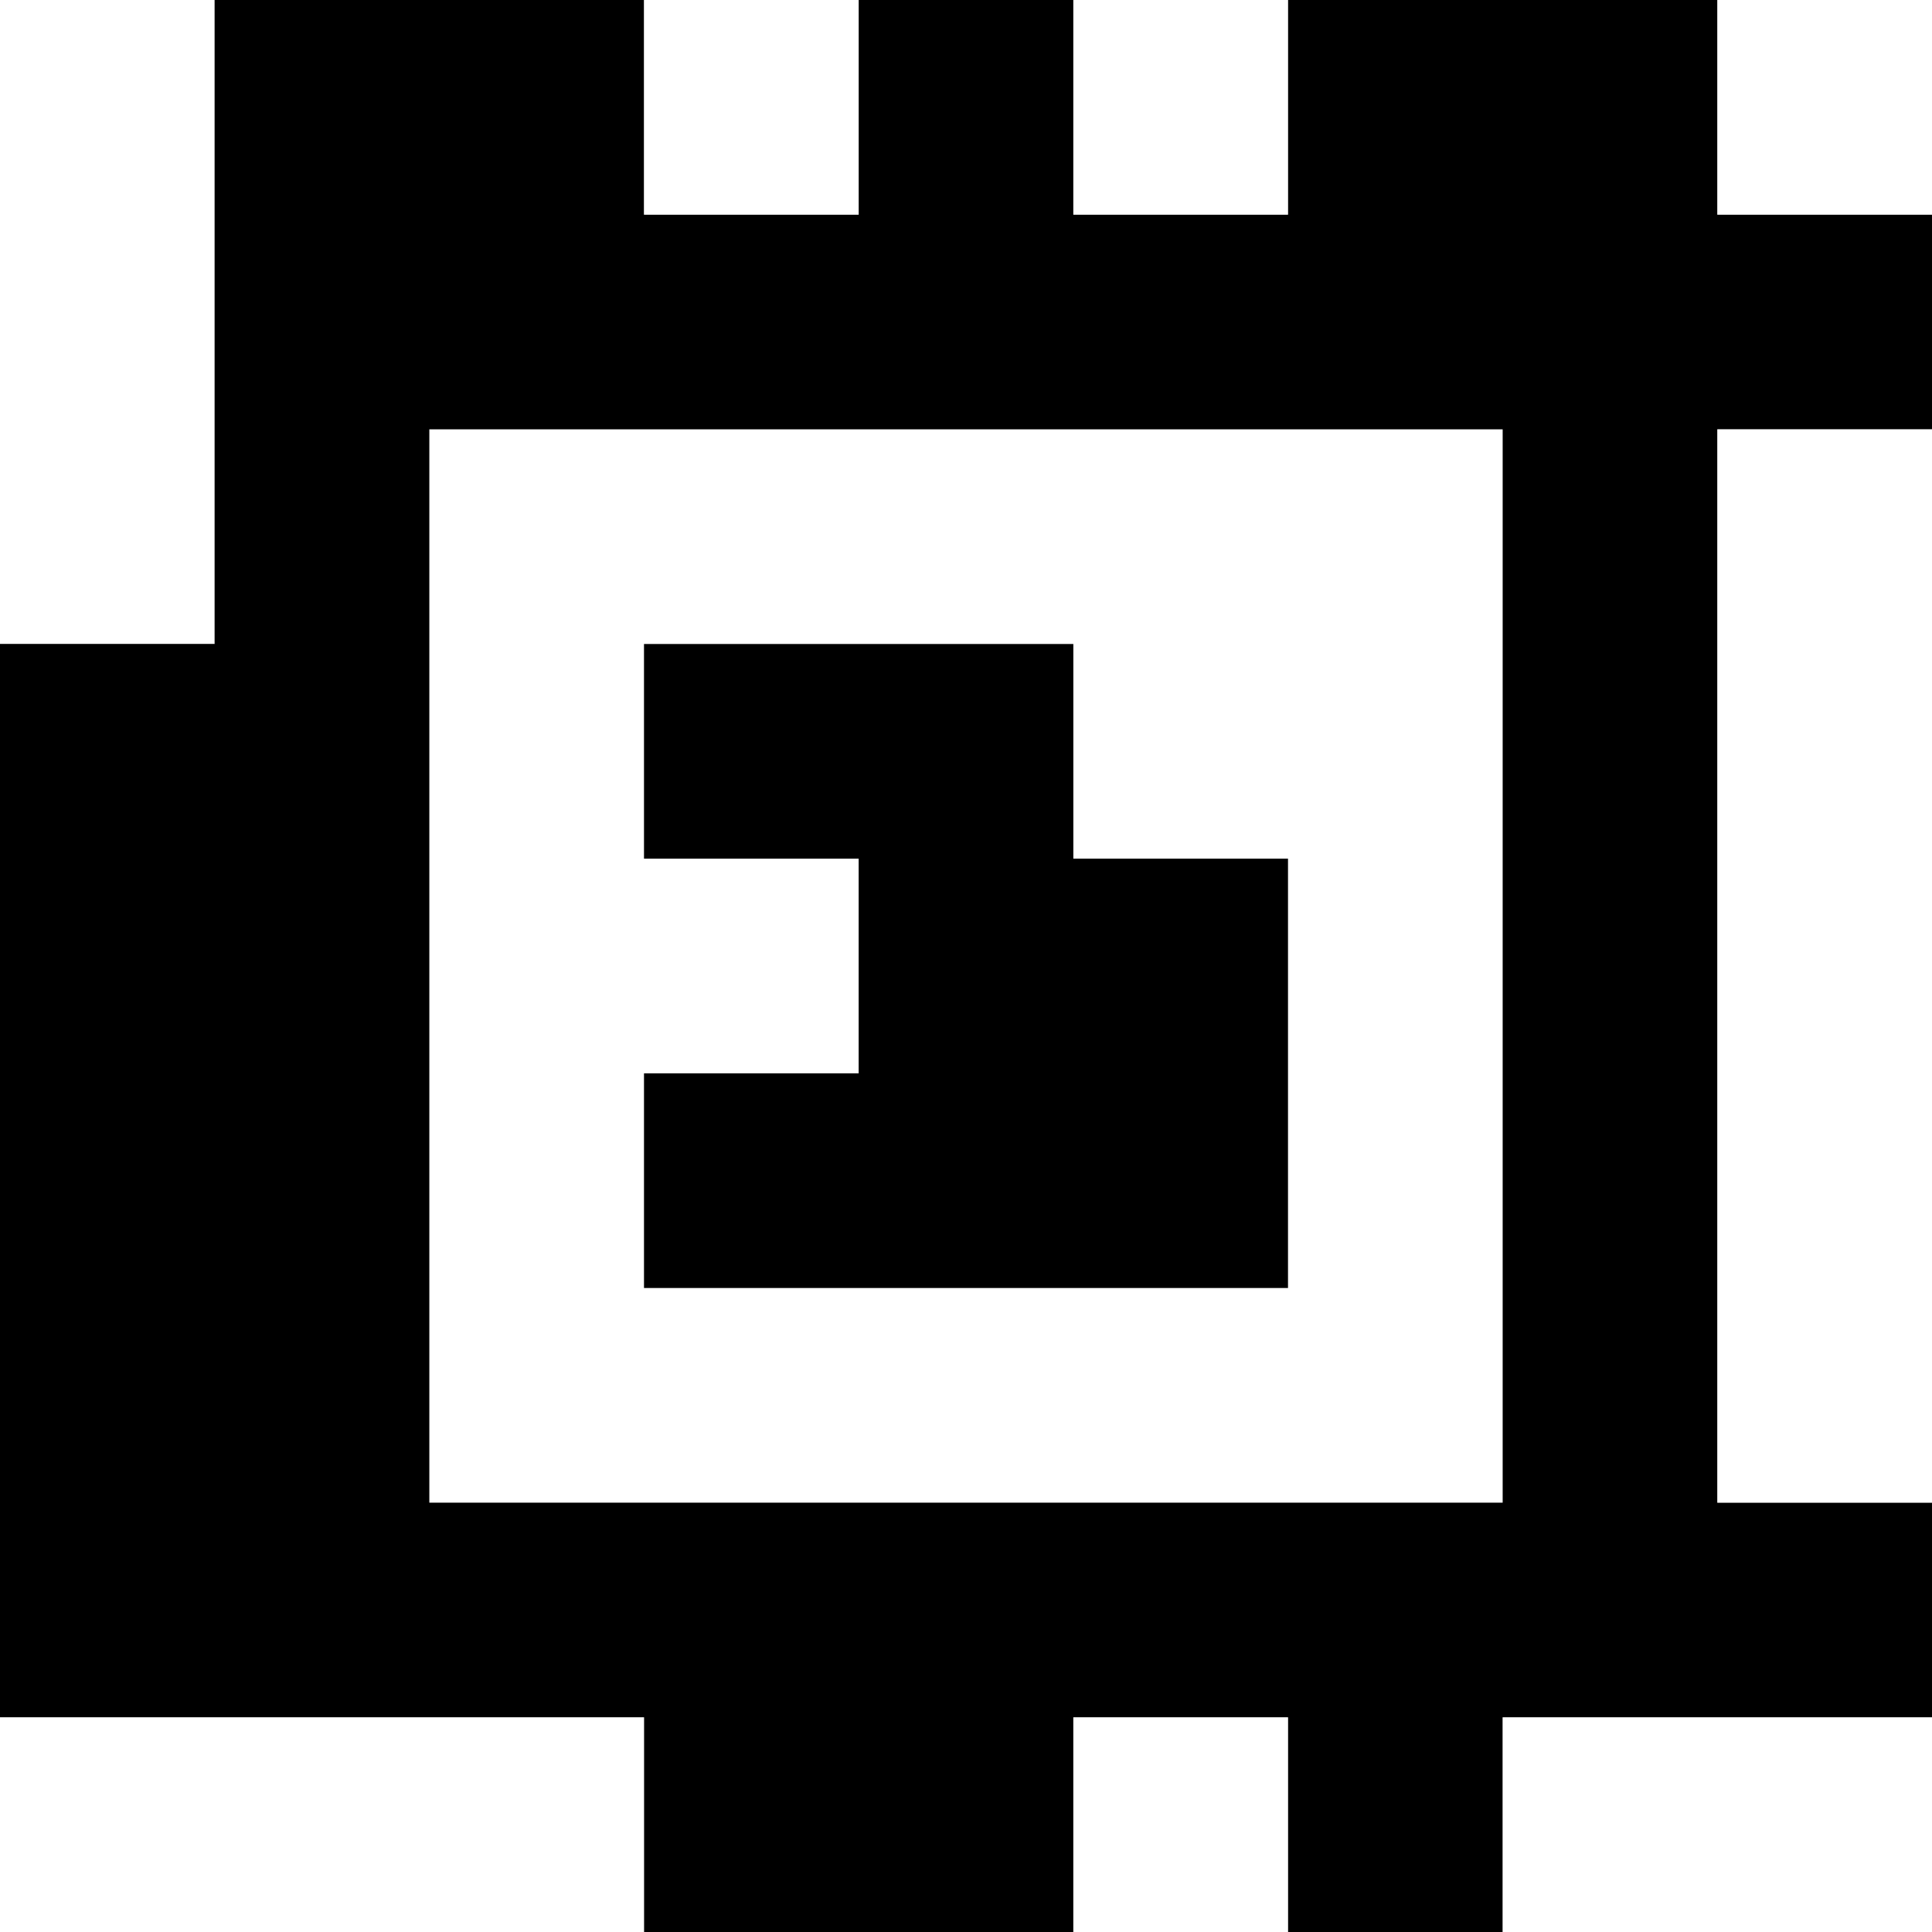 <?xml version="1.0" standalone="yes"?>
<svg xmlns="http://www.w3.org/2000/svg" width="90" height="90">
<rect width="100%" height="100%" fill="#808080" stroke="none"/>
<path style="fill:#ffffff; stroke:none;" d="M0 0L0 30L10 30L10 0L0 0z"/>
<path style="fill:#000000; stroke:none;" d="M10 0L10 30L0 30L0 80L30 80L30 90L50 90L50 80L60 80L60 90L70 90L70 80L90 80L90 70L80 70L80 20L90 20L90 10L80 10L80 0L60 0L60 10L50 10L50 0L40 0L40 10L30 10L30 0L10 0z"/>
<path style="fill:#ffffff; stroke:none;" d="M30 0L30 10L40 10L40 0L30 0M50 0L50 10L60 10L60 0L50 0M80 0L80 10L90 10L90 0L80 0M20 20L20 70L70 70L70 20L20 20M80 20L80 70L90 70L90 20L80 20z"/>
<path style="fill:#000000; stroke:none;" d="M30 30L30 40L40 40L40 50L30 50L30 60L60 60L60 40L50 40L50 30L30 30z"/>
<path style="fill:#ffffff; stroke:none;" d="M0 80L0 90L30 90L30 80L0 80M50 80L50 90L60 90L60 80L50 80M70 80L70 90L90 90L90 80L70 80z"/>
</svg>
